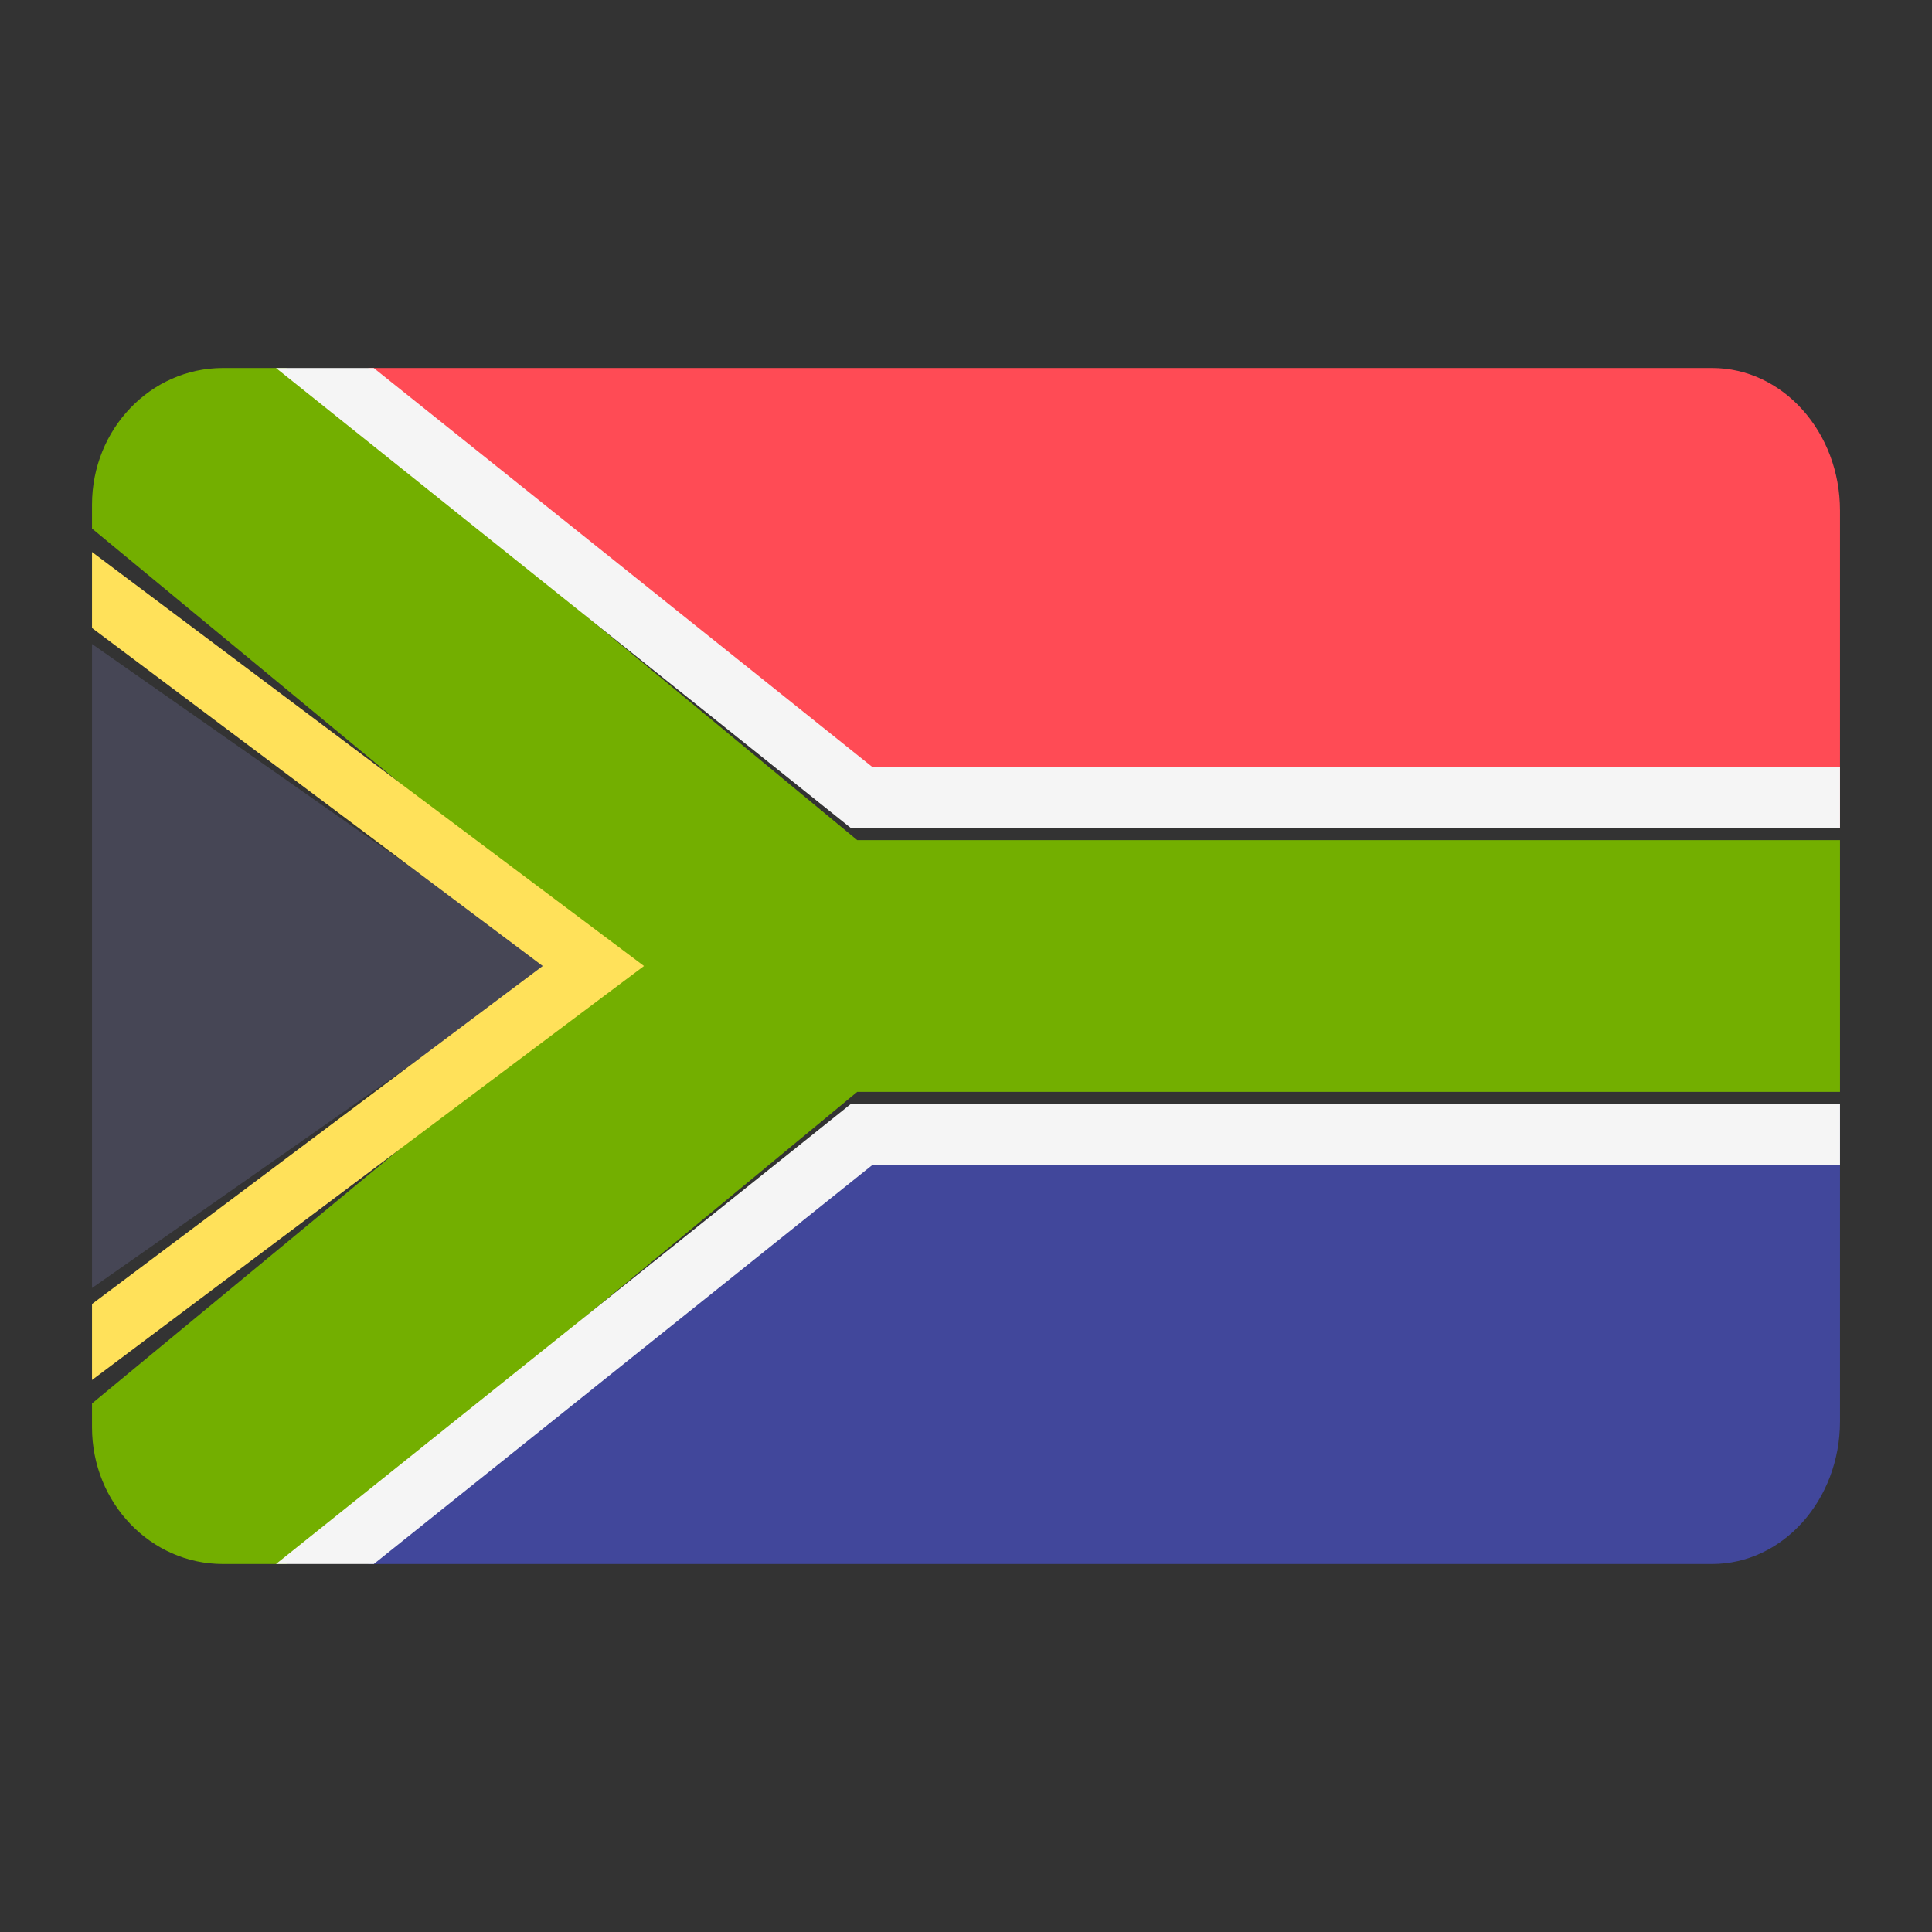 <svg width="21" height="21" viewBox="0 0 21 21" fill="none" xmlns="http://www.w3.org/2000/svg">
<rect x="0" y="0" width="21" height="21" fill="#333333" stroke="none"/>
<path d="M1 7V14L6 10.5L1 7Z" fill="#464655"/>
<path d="M18.61 4H4L9.76 9H20V5.551C20 4.695 19.378 4 18.61 4Z" fill="#FF4B55"/>
<path d="M4 17H18.61C19.378 17 20 16.305 20 15.449V12H9.76L4 17Z" fill="#41479B"/>
<path d="M3.111 4H2.423C1.637 4 1 4.665 1 5.486V5.745L6.751 10.5L1 15.255V15.514C1 16.335 1.637 17 2.423 17H3.111L9.318 11.868H20V9.132H9.318L3.111 4Z" fill="#73AF00"/>
<path d="M4.062 4H3L9.248 9H20V8.333H9.477L4.062 4Z" fill="#F5F5F5"/>
<path d="M1 6V6.826L5.899 10.5L1 14.174V15L7 10.5L1 6Z" fill="#FFE15A"/>
<path d="M9.248 12L3 17H4.063L9.477 12.667H20V12H9.248Z" fill="#F5F5F5"/>
</svg>
